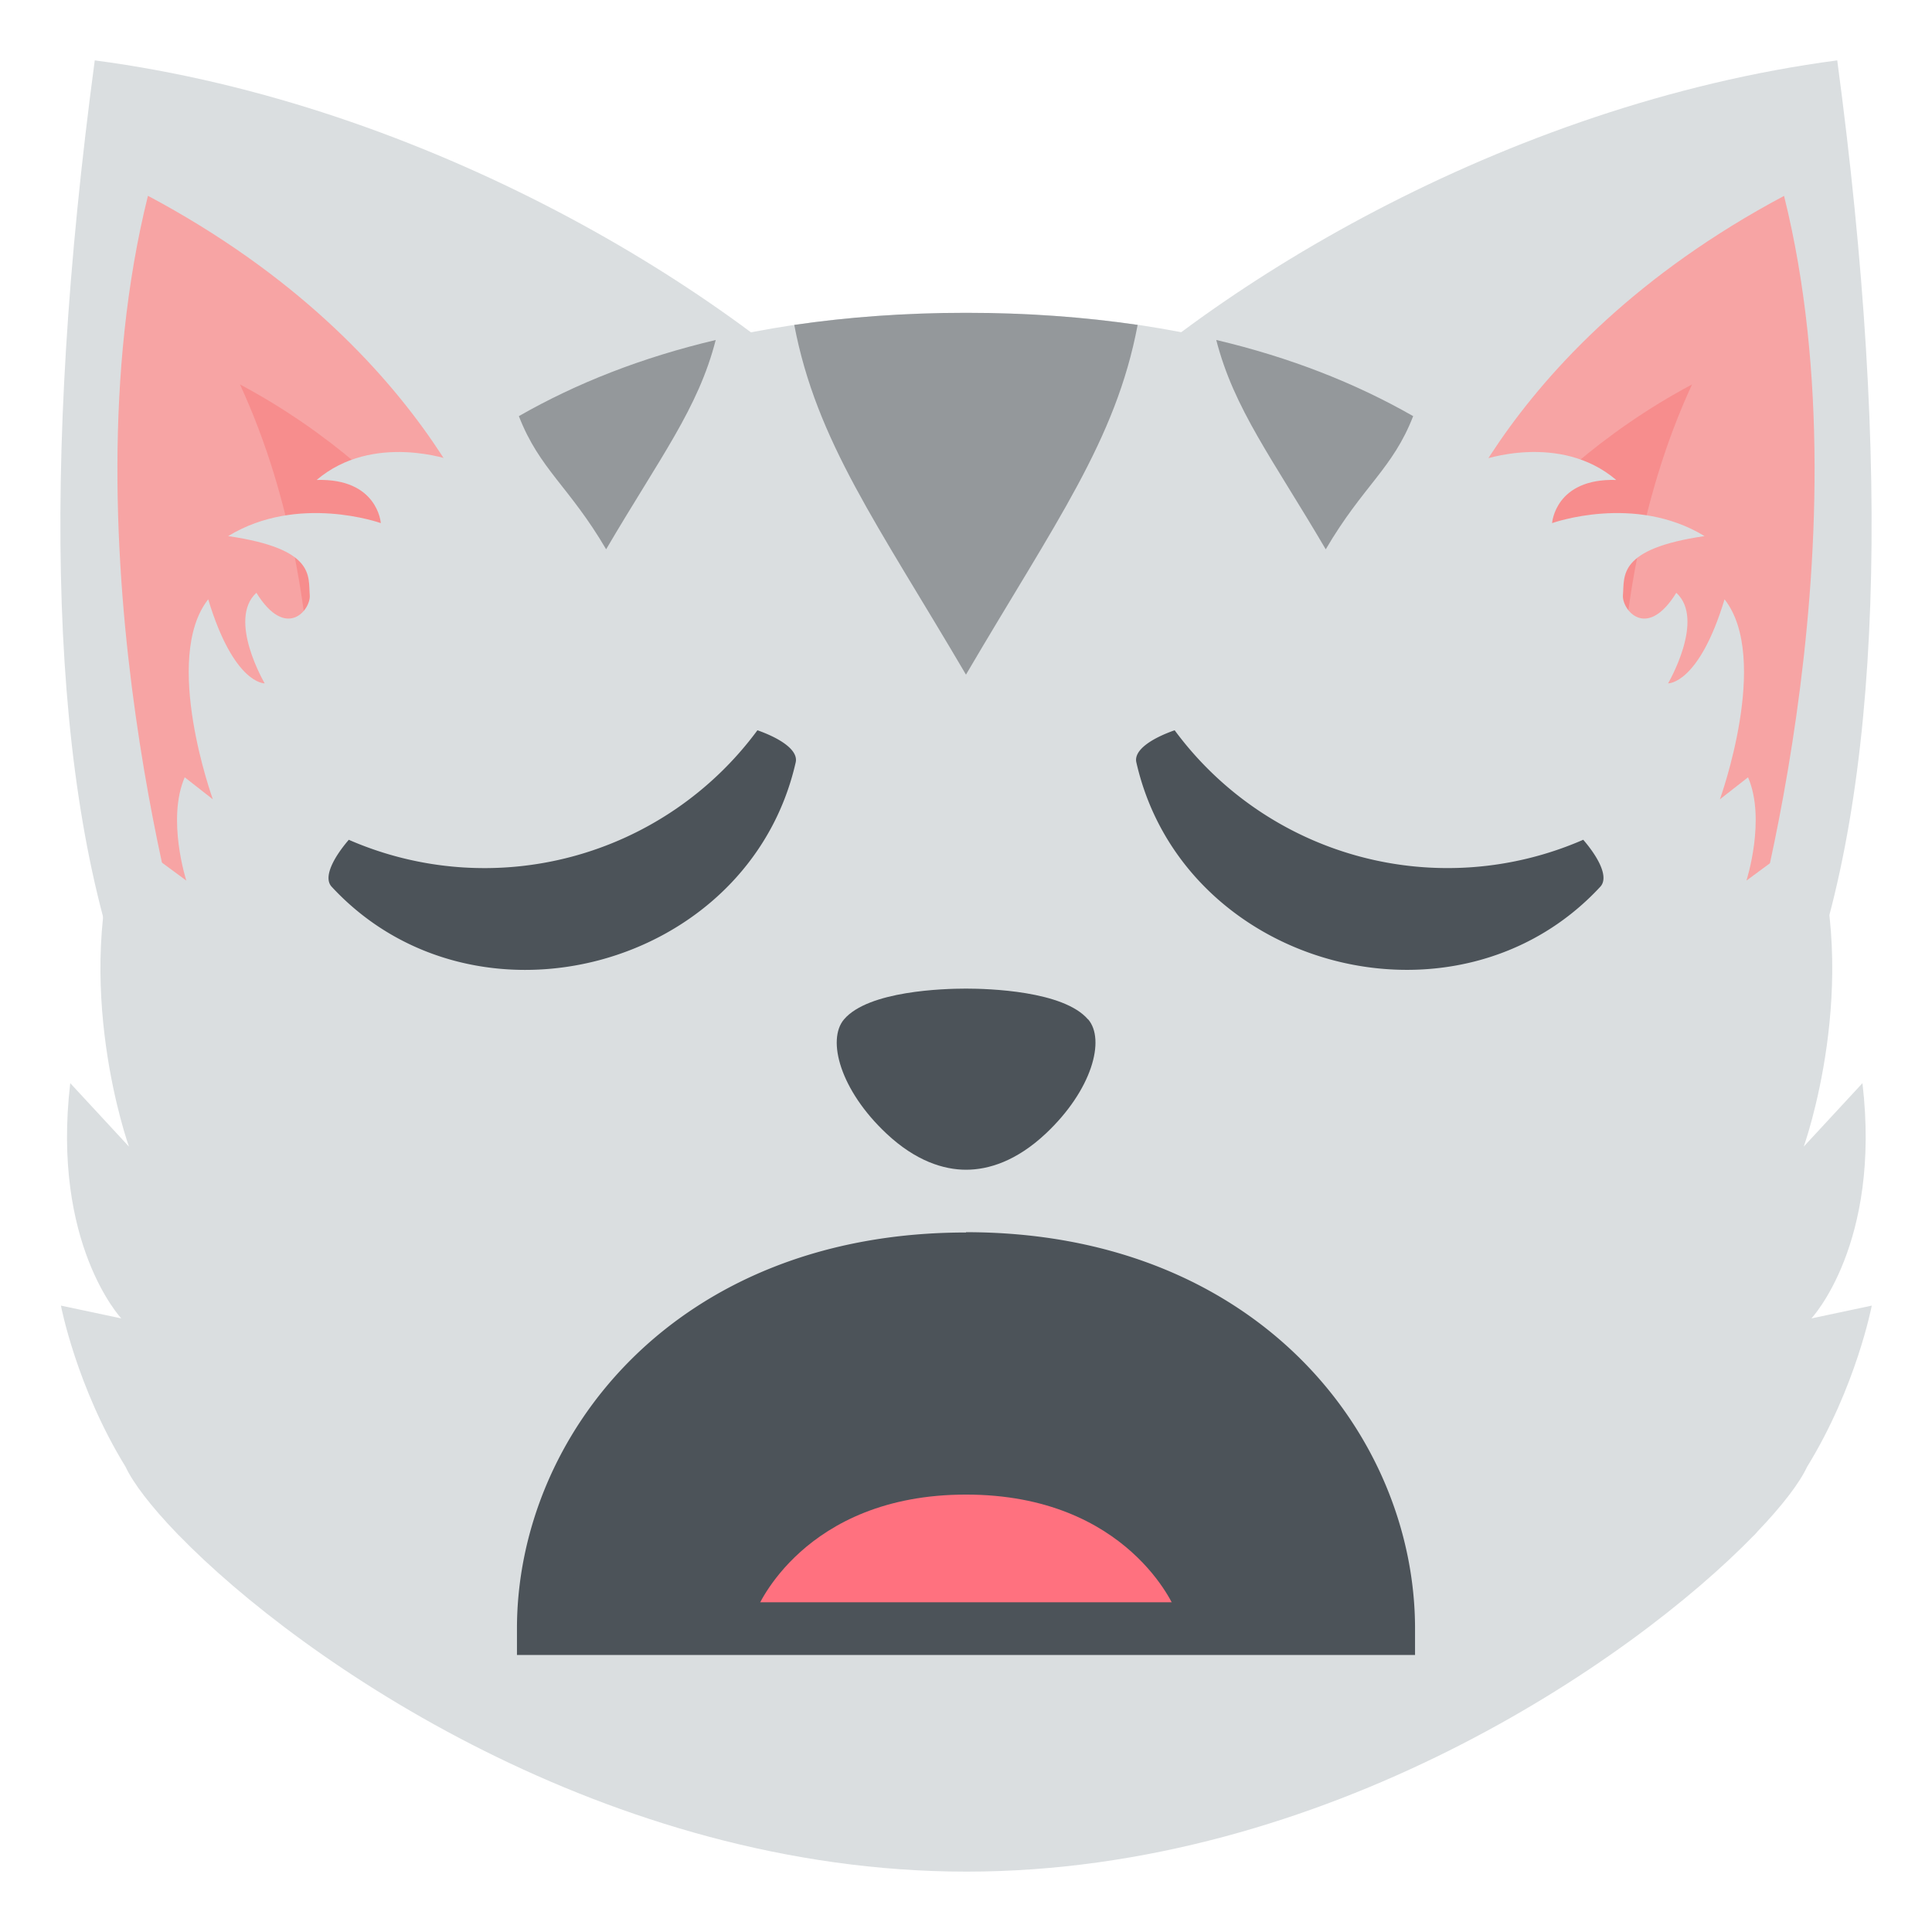 <svg xmlns="http://www.w3.org/2000/svg" viewBox="0 0 64 64"><path fill="#dadee0" d="M60.861 2c1.797 13.431 1.51 24.233-1.166 31.132L34.888 14.677C39.815 9.584 49.818 3.459 60.861 2z"/><path fill="#f7a4a4" d="M57.738 32.18L47.483 18.927s1.938-7.285 11.616-12.438C62 18.145 57.738 32.18 57.738 32.18"/><path fill="#f78d8d" d="M53.835 29.16l-6.352-8.209s2.574-5.02 8.568-8.216c-3.497 7.563-2.216 16.425-2.216 16.425"/><path fill="#dadee0" d="M3.139 2c-1.797 13.431-1.51 24.233 1.166 31.132l24.808-18.455C24.185 9.584 14.182 3.459 3.139 2z"/><path fill="#f7a4a4" d="M6.262 32.177l10.255-13.253S14.579 11.639 4.901 6.486C2 18.142 6.262 32.177 6.262 32.177z"/><path fill="#f78d8d" d="M10.165 29.16l6.352-8.209s-2.574-5.02-8.568-8.216c3.497 7.563 2.216 16.425 2.216 16.425"/><path fill="#dadee0" d="M58.2 50.754c.845-.881 1.415-1.633 1.661-2.162 1.63-2.643 2.144-5.342 2.144-5.342l-2 .424s2.318-2.463 1.691-7.793l-1.945 2.102s1.945-5.41.254-10.4l-2.152 1.588s.654-2.031.053-3.422l-.932.729s1.689-4.665.154-6.625c-.855 2.827-1.871 2.784-1.871 2.784s1.242-2.116.273-3c-.986 1.594-1.807.558-1.768.079.055-.637-.193-1.534 2.703-1.957-2.314-1.414-5.05-.43-5.05-.43s.098-1.489 2.123-1.43c-1.871-1.593-4.48-.648-4.48-.648l.006.017c-4.111-3.11-9.646-4.902-17.05-4.902-7.408 0-12.942 1.792-17.05 4.902l.006-.017s-2.609-.944-4.48.648c2.027-.06 2.125 1.43 2.125 1.43s-2.742-.984-5.057.43c2.898.423 2.65 1.32 2.703 1.957.039.479-.779 1.515-1.768-.079-.967.887.275 3 .275 3s-1.016.043-1.871-2.784c-1.537 1.96.154 6.625.154 6.625l-.932-.729c-.602 1.391.053 3.422.053 3.422l-2.154-1.588c-1.691 4.99.254 10.4.254 10.4l-1.945-2.102c-.625 5.33 1.691 7.793 1.691 7.793l-2-.424s.513 2.694 2.141 5.339c.249.534.833 1.304 1.698 2.202.023.024.044.049.067.072v-.004C9.99 55.042 20.137 62 32.014 62c11.882 0 22.03-6.96 26.09-11.142v.005l.099-.109"/><g fill="#94989b"><path d="M37.686 10.763c-1.762-.258-3.65-.401-5.686-.401s-3.926.144-5.689.401c.736 3.856 2.75 6.583 5.688 11.585 2.98-5.079 4.964-7.756 5.687-11.585M46.813 13.785c-1.908-1.092-4.072-1.944-6.523-2.523.59 2.29 1.857 3.921 3.627 6.935 1.237-2.111 2.216-2.663 2.896-4.412M23.709 11.263c-2.451.579-4.615 1.431-6.521 2.522.686 1.765 1.666 2.323 2.891 4.411 1.794-3.057 3.048-4.664 3.63-6.933"/></g><g fill="#4c5359"><path d="M36.04 33.767c-.811-.945-3.299-1.018-4.04-1.018-.742 0-3.232.072-4.04 1.018-.576.674-.131 2.344 1.406 3.785.969.91 1.895 1.197 2.637 1.197.744 0 1.67-.287 2.639-1.197 1.535-1.442 1.982-3.112 1.404-3.785M18 53.943c0-5.653 4.65-12.25 14-12.25 9.354 0 14 6.597 14 12.25H18"/></g><path fill="#ff717f" d="M32 49.51c-5.391 0-6.929 3.798-6.929 3.798.818 1.692 13.04 1.69 13.855 0 .001 0-1.537-3.798-6.926-3.798"/><g fill="#4c5359"><path d="M32 40.818c9.661 0 14.875 6.763 14.875 13.13v.875h-29.75v-.875c0-6.362 5.213-13.12 14.875-13.12m13.09 12.25c-.458-5.241-5.01-10.5-13.09-10.5s-12.629 5.259-13.09 10.5h26.17M10.984 29.371c4.756 5.142 13.826 2.711 15.375-4.119.09-.416-.547-.807-1.268-1.061a11.236 11.236 0 0 1-13.537 3.628c-.497.579-.855 1.238-.57 1.552M37.642 25.25c1.549 6.83 10.617 9.261 15.373 4.121.287-.316-.07-.975-.568-1.553a11.234 11.234 0 0 1-13.535-3.627c-.724.253-1.36.643-1.27 1.059"/></g></svg>